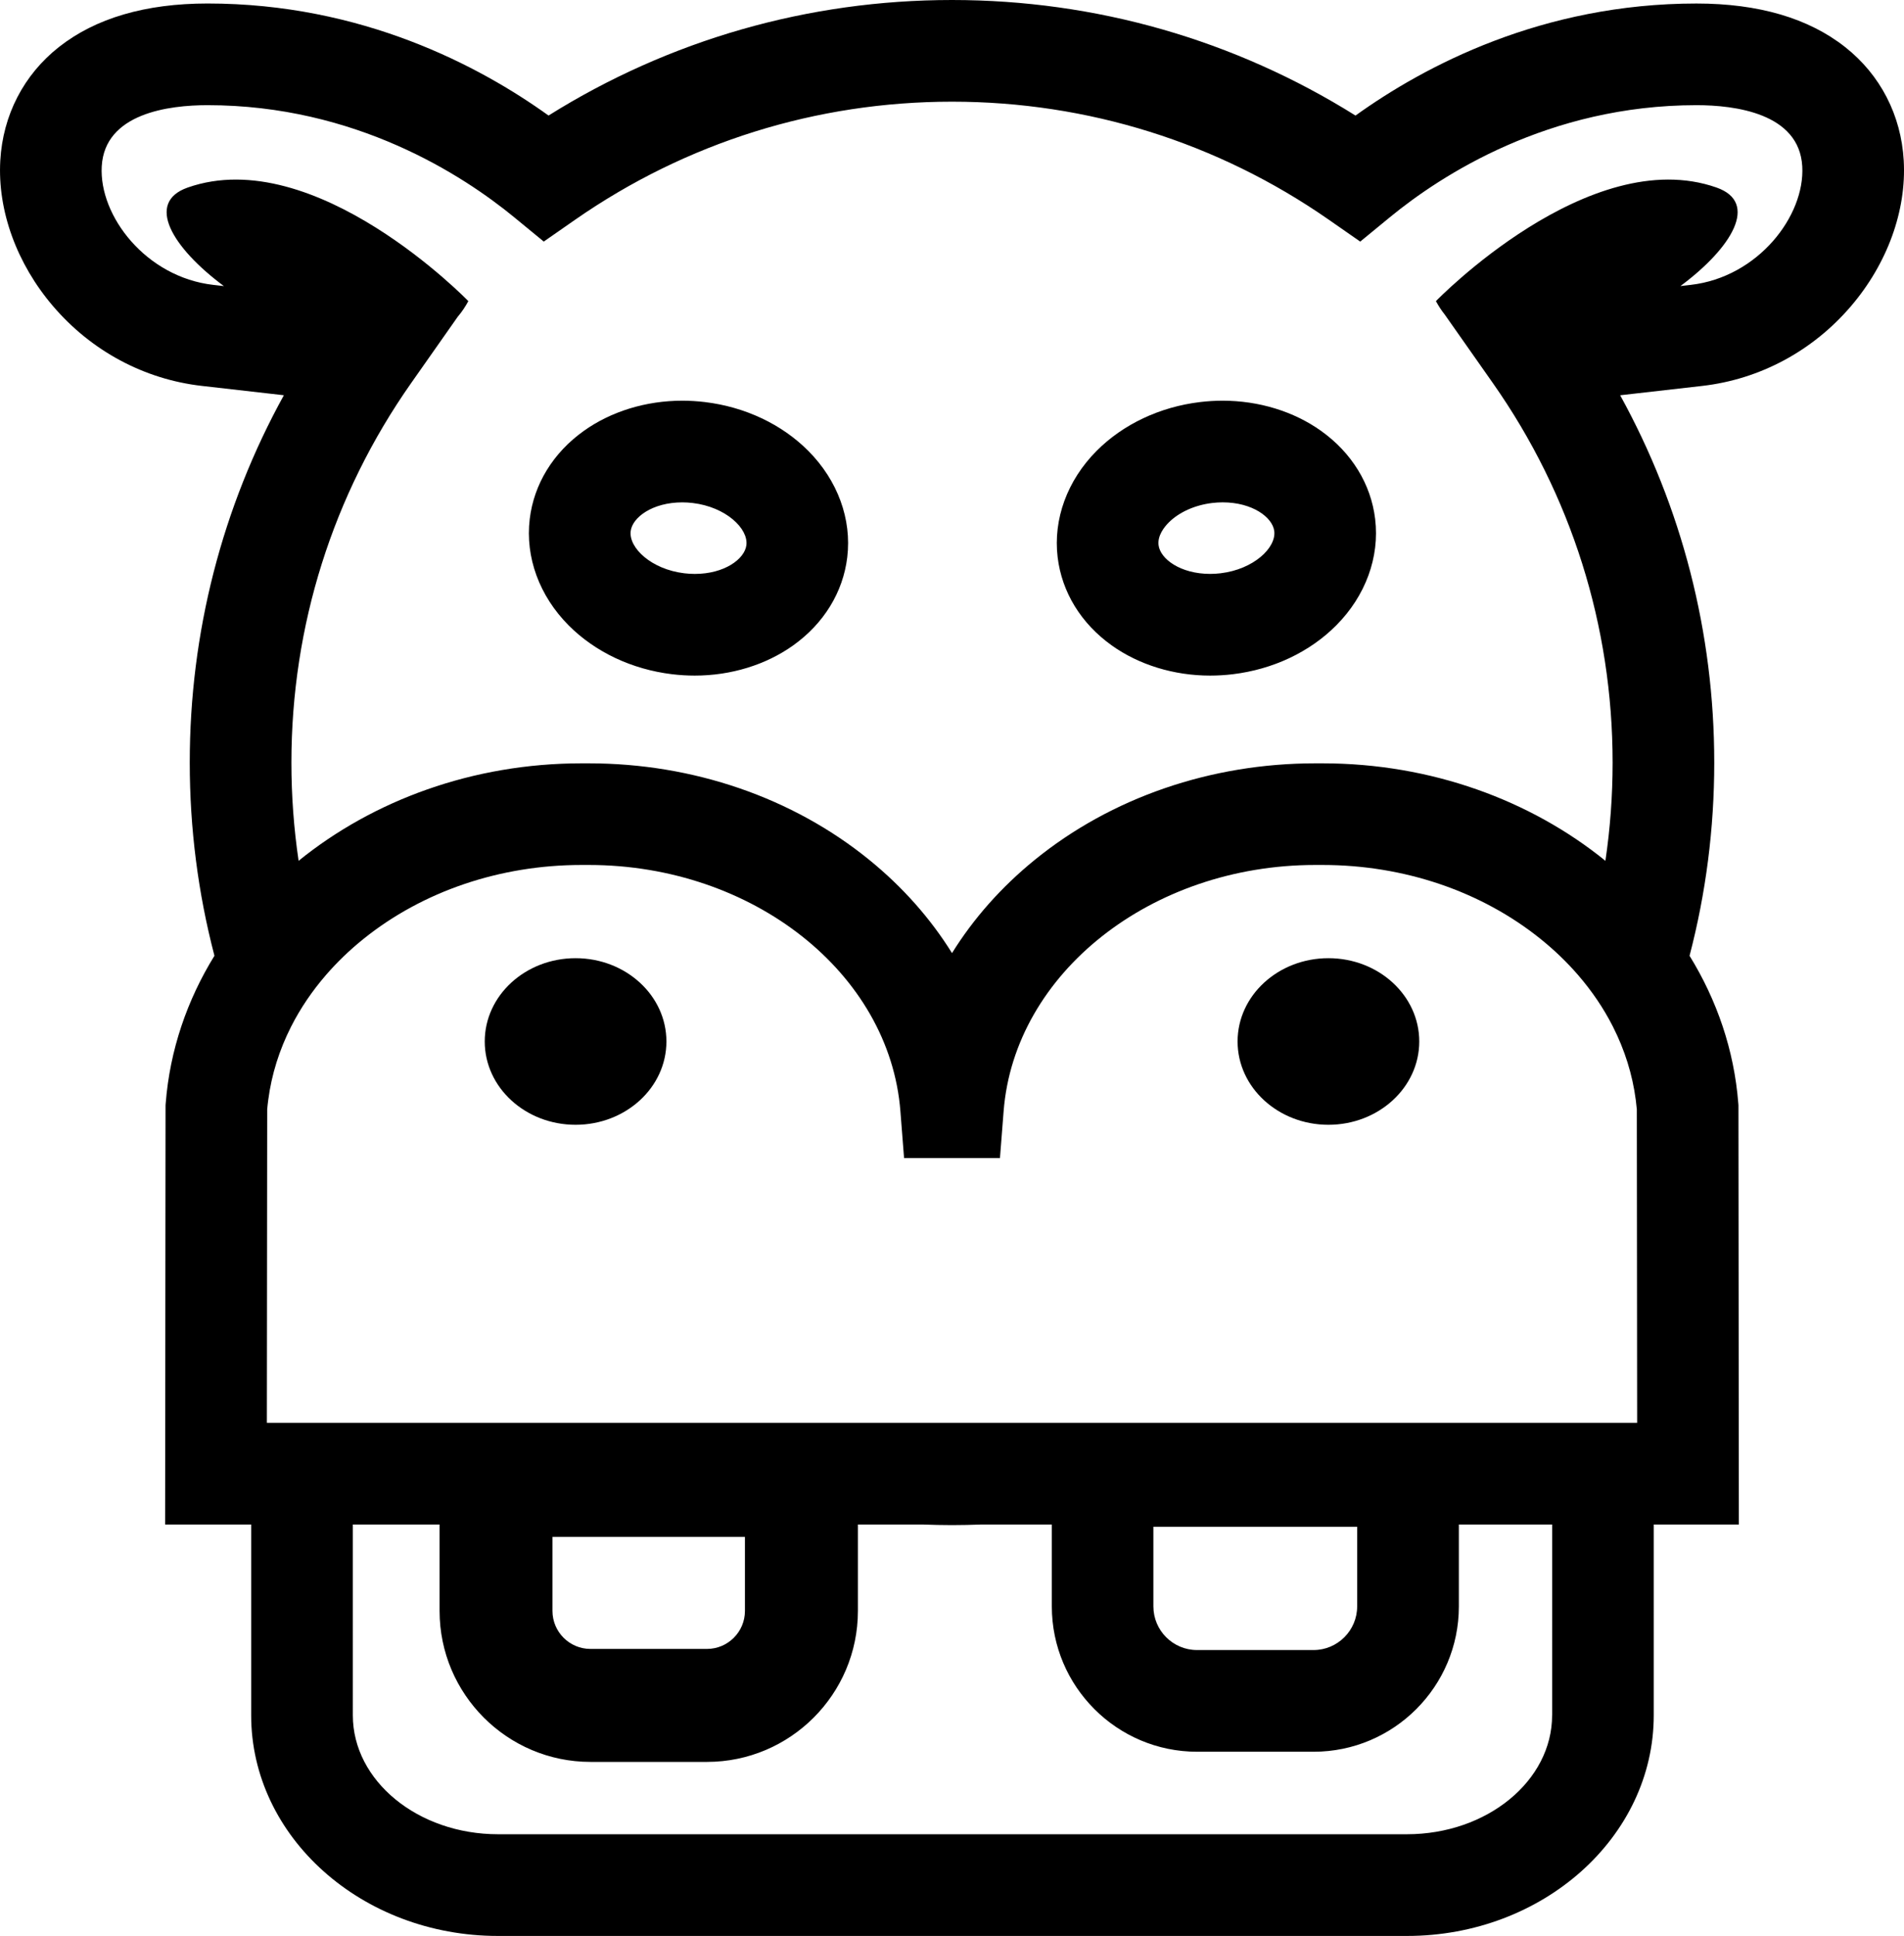 <?xml version="1.0" encoding="iso-8859-1"?>
<!-- Generator: Adobe Illustrator 18.0.0, SVG Export Plug-In . SVG Version: 6.00 Build 0)  -->
<!DOCTYPE svg PUBLIC "-//W3C//DTD SVG 1.1//EN" "http://www.w3.org/Graphics/SVG/1.1/DTD/svg11.dtd">
<svg version="1.1" id="Capa_1" xmlns="http://www.w3.org/2000/svg" xmlns:xlink="http://www.w3.org/1999/xlink" x="0px" y="0px"
	 viewBox="0 0 86.735 88.154" style="enable-background:new 0 0 86.735 88.154;" xml:space="preserve">
<g>
	<path d="M9.19,17.572c0.706,0.081,2.248,0.256,3.741,0.426c-2.814,5.103-4.287,10.817-4.287,16.725
		c0,3.001,0.378,5.944,1.125,8.798c-1.247,2.021-2.031,4.295-2.22,6.716l-0.007,0.089L7.522,69.42h3.92v8.688
		c0,5.54,5.044,10.047,11.244,10.047h41.405c6.2,0,11.244-4.507,11.244-10.047V69.42h3.877l-0.019-19.093l-0.007-0.089
		c-0.189-2.42-0.973-4.694-2.22-6.716c0.746-2.854,1.125-5.797,1.125-8.798c0-5.908-1.473-11.622-4.286-16.725
		c1.493-0.17,3.035-0.346,3.741-0.426c2.621-0.3,5.026-1.588,6.772-3.629c1.658-1.938,2.535-4.355,2.405-6.632
		c-0.118-2.068-1.065-3.903-2.669-5.168c-1.669-1.317-3.947-1.984-6.771-1.984c-7.031,0-12.389,2.844-15.534,5.102
		C56.239,1.814,49.92,0,43.368,0c-6.552,0-12.871,1.814-18.38,5.261c-3.145-2.258-8.503-5.102-15.534-5.102
		c-2.824,0-5.102,0.668-6.772,1.984c-1.603,1.264-2.551,3.1-2.669,5.168c-0.13,2.277,0.747,4.694,2.405,6.632
		C4.164,15.984,6.569,17.272,9.19,17.572z M23.418,9.889L24.771,11l1.437-1C31.26,6.487,37.194,4.63,43.368,4.63
		s12.107,1.857,17.159,5.371l1.437,1l1.353-1.111c2.321-1.905,7.221-5.101,13.965-5.101c1.74,0,4.68,0.362,4.818,2.785
		c0.129,2.259-2.017,5.048-5.081,5.398c-0.13,0.015-0.288,0.033-0.469,0.054c2.358-1.751,3.586-3.804,1.646-4.486
		c-5.801-2.038-12.784,5.172-12.784,5.172c0.121,0.224,0.255,0.427,0.402,0.612l2.193,3.121c3.568,5.078,5.454,11.053,5.454,17.28
		c0,1.511-0.111,3.005-0.328,4.473c-3.401-2.758-7.943-4.439-12.886-4.439h-0.334c-4.752,0-9.289,1.561-12.776,4.396
		c-1.528,1.242-2.794,2.676-3.769,4.245c-0.975-1.569-2.241-3.003-3.769-4.245c-3.487-2.835-8.025-4.396-12.776-4.396h-0.334
		c-4.943,0-9.485,1.682-12.886,4.439c-0.217-1.468-0.328-2.962-0.328-4.473c0-6.227,1.886-12.202,5.454-17.28l2.121-3.019
		c0.179-0.211,0.342-0.448,0.485-0.714c0,0-6.983-7.209-12.784-5.172c-1.94,0.682-0.711,2.736,1.648,4.487
		c-0.187-0.021-0.35-0.04-0.483-0.055c-3.064-0.35-5.21-3.139-5.081-5.398c0.138-2.424,3.078-2.785,4.818-2.785
		C16.197,4.789,21.097,7.985,23.418,9.889z M74.578,64.79H60.751h-5.269H44.62h-2.505H31.253h-5.269H12.157l0-0.04l0.015-14.235
		c0.012-0.144,0.029-0.288,0.048-0.431c0.151-1.156,0.505-2.28,1.043-3.34c0.421-0.828,0.954-1.617,1.592-2.353
		c0.504-0.581,1.073-1.13,1.704-1.637c2.7-2.171,6.226-3.367,9.93-3.367h0.334c7.468,0,13.703,4.925,14.194,11.212l0.167,2.134
		h4.368l0.167-2.134c0.492-6.287,6.727-11.212,14.194-11.212h0.334c3.704,0,7.23,1.196,9.93,3.367
		c0.631,0.507,1.2,1.055,1.704,1.637c0.638,0.736,1.171,1.525,1.592,2.353c0.538,1.06,0.892,2.184,1.043,3.34
		c0.019,0.143,0.035,0.287,0.048,0.431l0.015,14.235V64.79z M61.824,69.522v3.627c0,1.095-0.891,1.987-1.987,1.987h-5.308
		c-1.096,0-1.987-0.891-1.987-1.987v-3.627H61.824z M33.935,69.985v3.37c0,0.954-0.776,1.73-1.73,1.73h-5.308
		c-0.954,0-1.73-0.776-1.73-1.73v-3.37H33.935z M70.705,78.107c0,2.987-2.967,5.417-6.614,5.417H22.687
		c-3.647,0-6.614-2.43-6.614-5.417V69.42h3.952v3.936c0,3.79,3.084,6.874,6.874,6.874h5.308c3.79,0,6.874-3.084,6.874-6.874V69.42
		h2.958c0.442,0.016,0.885,0.027,1.33,0.027c0.445,0,0.888-0.011,1.33-0.027h3.216v3.73c0,3.648,2.968,6.617,6.617,6.617h5.308
		c3.649,0,6.617-2.968,6.617-6.617v-3.73h4.252V78.107z"/>
	<ellipse cx="26.22" cy="47.425" rx="4.138" ry="3.793"/>
	<ellipse cx="60.515" cy="47.425" rx="4.138" ry="3.793"/>
	<path d="M30.62,30.702c0.342,0.041,0.688,0.062,1.029,0.062h0c1.648,0,3.24-0.488,4.482-1.374c1.398-0.997,2.274-2.424,2.465-4.016
		c0.208-1.734-0.437-3.497-1.771-4.839c-1.209-1.216-2.884-2.007-4.717-2.227c-0.342-0.041-0.688-0.062-1.03-0.062
		c-1.649,0-3.241,0.488-4.482,1.374c-1.398,0.997-2.274,2.424-2.465,4.016c-0.208,1.734,0.437,3.497,1.771,4.839
		C27.112,29.691,28.788,30.482,30.62,30.702z M28.73,24.188c0.076-0.631,0.996-1.312,2.351-1.312c0.157,0,0.318,0.01,0.477,0.029
		c1.509,0.181,2.534,1.161,2.443,1.917c-0.076,0.631-0.996,1.312-2.351,1.312c-0.157,0-0.318-0.01-0.477-0.029
		C29.664,25.924,28.639,24.944,28.73,24.188z"/>
	<path d="M50.645,29.39c1.242,0.886,2.834,1.374,4.482,1.374c0.341,0,0.688-0.021,1.029-0.062c1.833-0.22,3.508-1.011,4.717-2.227
		c1.334-1.341,1.979-3.105,1.771-4.839c-0.191-1.592-1.067-3.019-2.465-4.016c-1.242-0.886-2.834-1.374-4.482-1.374
		c-0.341,0-0.688,0.021-1.029,0.062c-1.833,0.22-3.508,1.011-4.717,2.227c-1.333,1.341-1.979,3.105-1.771,4.839
		C48.372,26.966,49.247,28.393,50.645,29.39z M53.234,23.799c0.471-0.474,1.195-0.8,1.986-0.895c0.159-0.019,0.32-0.029,0.477-0.029
		c1.354,0,2.275,0.681,2.351,1.312c0.091,0.755-0.935,1.736-2.443,1.917c-0.159,0.019-0.32,0.029-0.477,0.029
		c-1.354,0-2.275-0.681-2.351-1.312C52.725,24.385,53.041,23.994,53.234,23.799z"/>
</g>
<g>
</g>
<g>
</g>
<g>
</g>
<g>
</g>
<g>
</g>
<g>
</g>
<g>
</g>
<g>
</g>
<g>
</g>
<g>
</g>
<g>
</g>
<g>
</g>
<g>
</g>
<g>
</g>
<g>
</g>
</svg>

